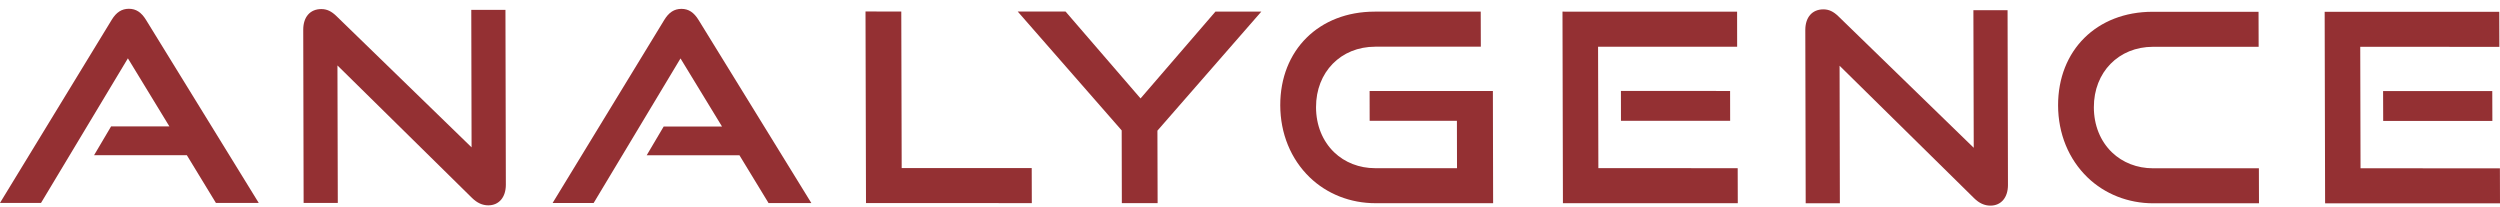 <?xml version="1.0" ?>
<svg xmlns="http://www.w3.org/2000/svg" viewBox="0 0 254 21" fill="none">
	<g>
		<path d="M 13.093,0.892 C 12.372,0.892 11.814,1.246 11.35,2.014 L 0.094,20.459 L 0.0,20.616 L 4.168,20.616 L 12.994,5.926 L 17.212,12.845 L 11.285,12.845 L 9.557,15.769 L 18.985,15.769 L 21.904,20.562 L 21.938,20.621 L 26.29,20.621 L 14.846,2.038 C 14.362,1.246 13.819,0.892 13.093,0.892" fill="#943033"/>
		<path d="M 47.917,14.976 L 34.192,1.645 C 33.673,1.138 33.209,0.921 32.646,0.921 C 31.51,0.921 30.809,1.723 30.809,3.018 L 30.848,20.508 L 30.848,20.621 L 34.32,20.621 L 34.285,6.649 L 47.956,20.109 C 48.475,20.616 49.013,20.862 49.611,20.862 C 50.697,20.862 51.394,20.04 51.394,18.771 L 51.354,1.118 L 51.354,1.005 L 47.882,1.005 L 47.912,14.981 L 47.917,14.976" fill="#943033"/>
		<path d="M 69.233,0.901 C 68.512,0.901 67.954,1.256 67.49,2.024 L 56.239,20.468 L 56.145,20.626 L 60.313,20.626 L 69.139,5.936 L 73.357,12.855 L 67.43,12.855 L 65.702,15.778 L 75.13,15.778 L 78.049,20.572 L 78.083,20.631 L 82.434,20.631 L 70.986,2.048 C 70.502,1.256 69.959,0.901 69.233,0.901" fill="#943033"/>
		<path d="M 91.571,1.285 L 91.571,1.172 L 87.936,1.167 L 87.985,20.518 L 87.985,20.631 L 104.832,20.636 L 104.822,17.073 L 91.611,17.073 L 91.571,1.285" fill="#943033"/>
		<path d="M 115.88,10.001 L 108.26,1.172 L 103.4,1.172 L 113.964,13.249 L 113.979,20.636 L 117.614,20.636 L 117.594,13.274 L 128.153,1.177 L 123.491,1.177 L 115.88,10.001" fill="#943033"/>
		<path d="M 139.72,4.74 L 150.452,4.74 L 150.442,1.182 L 139.675,1.182 C 134.011,1.182 130.064,5.089 130.074,10.695 C 130.079,13.564 131.146,16.162 133.067,18.018 C 134.825,19.711 137.201,20.646 139.754,20.646 L 151.701,20.646 L 151.677,9.243 L 139.152,9.243 L 139.157,12.27 L 148.022,12.27 L 148.032,17.087 L 139.71,17.087 C 138.11,17.087 136.633,16.512 135.551,15.473 C 134.366,14.332 133.709,12.708 133.709,10.892 C 133.699,7.329 136.228,4.745 139.72,4.745 L 139.72,4.74" fill="#943033"/>
		<path d="M 158.793,20.527 L 158.793,20.646 L 176.559,20.646 L 176.549,17.087 L 162.394,17.083 L 162.364,4.745 L 176.494,4.745 L 176.489,1.187 L 158.749,1.182 L 158.793,20.527" fill="#943033"/>
		<path d="M 164.69,12.27 L 175.783,12.274 L 175.778,9.243 L 164.686,9.238 L 164.69,12.27" fill="#943033"/>
		<path d="M 200.522,15.006 L 186.797,1.674 C 186.279,1.167 185.814,0.951 185.256,0.951 C 184.12,0.951 183.419,1.753 183.419,3.047 L 183.458,20.537 L 183.458,20.651 L 186.93,20.651 L 186.901,6.679 L 200.572,20.139 C 201.085,20.646 201.628,20.892 202.226,20.892 C 203.313,20.892 204.009,20.07 204.009,18.8 L 203.969,1.148 L 203.969,1.034 L 200.497,1.034 L 200.532,15.011 L 200.522,15.006" fill="#943033"/>
		<path d="M 209.101,10.705 C 209.106,13.574 210.172,16.172 212.094,18.027 C 213.852,19.72 216.227,20.655 218.781,20.655 L 229.513,20.655 L 229.503,17.097 L 218.736,17.097 C 217.136,17.097 215.659,16.522 214.578,15.483 C 213.392,14.341 212.736,12.717 212.736,10.902 C 212.726,7.339 215.254,4.755 218.746,4.755 L 229.478,4.755 L 229.468,1.197 L 218.702,1.197 C 213.037,1.197 209.091,5.104 209.101,10.71 L 209.101,10.705" fill="#943033"/>
		<path d="M 236.186,1.197 L 236.23,20.542 L 236.235,20.66 L 254.0,20.66 L 253.99,17.102 L 239.83,17.097 L 239.801,4.755 L 253.936,4.76 L 253.926,1.197 L 236.186,1.197" fill="#943033"/>
		<path d="M 242.132,12.284 L 253.225,12.284 L 253.215,9.253 L 242.122,9.253 L 242.132,12.284" fill="#943033"/>
	</g>
</svg>